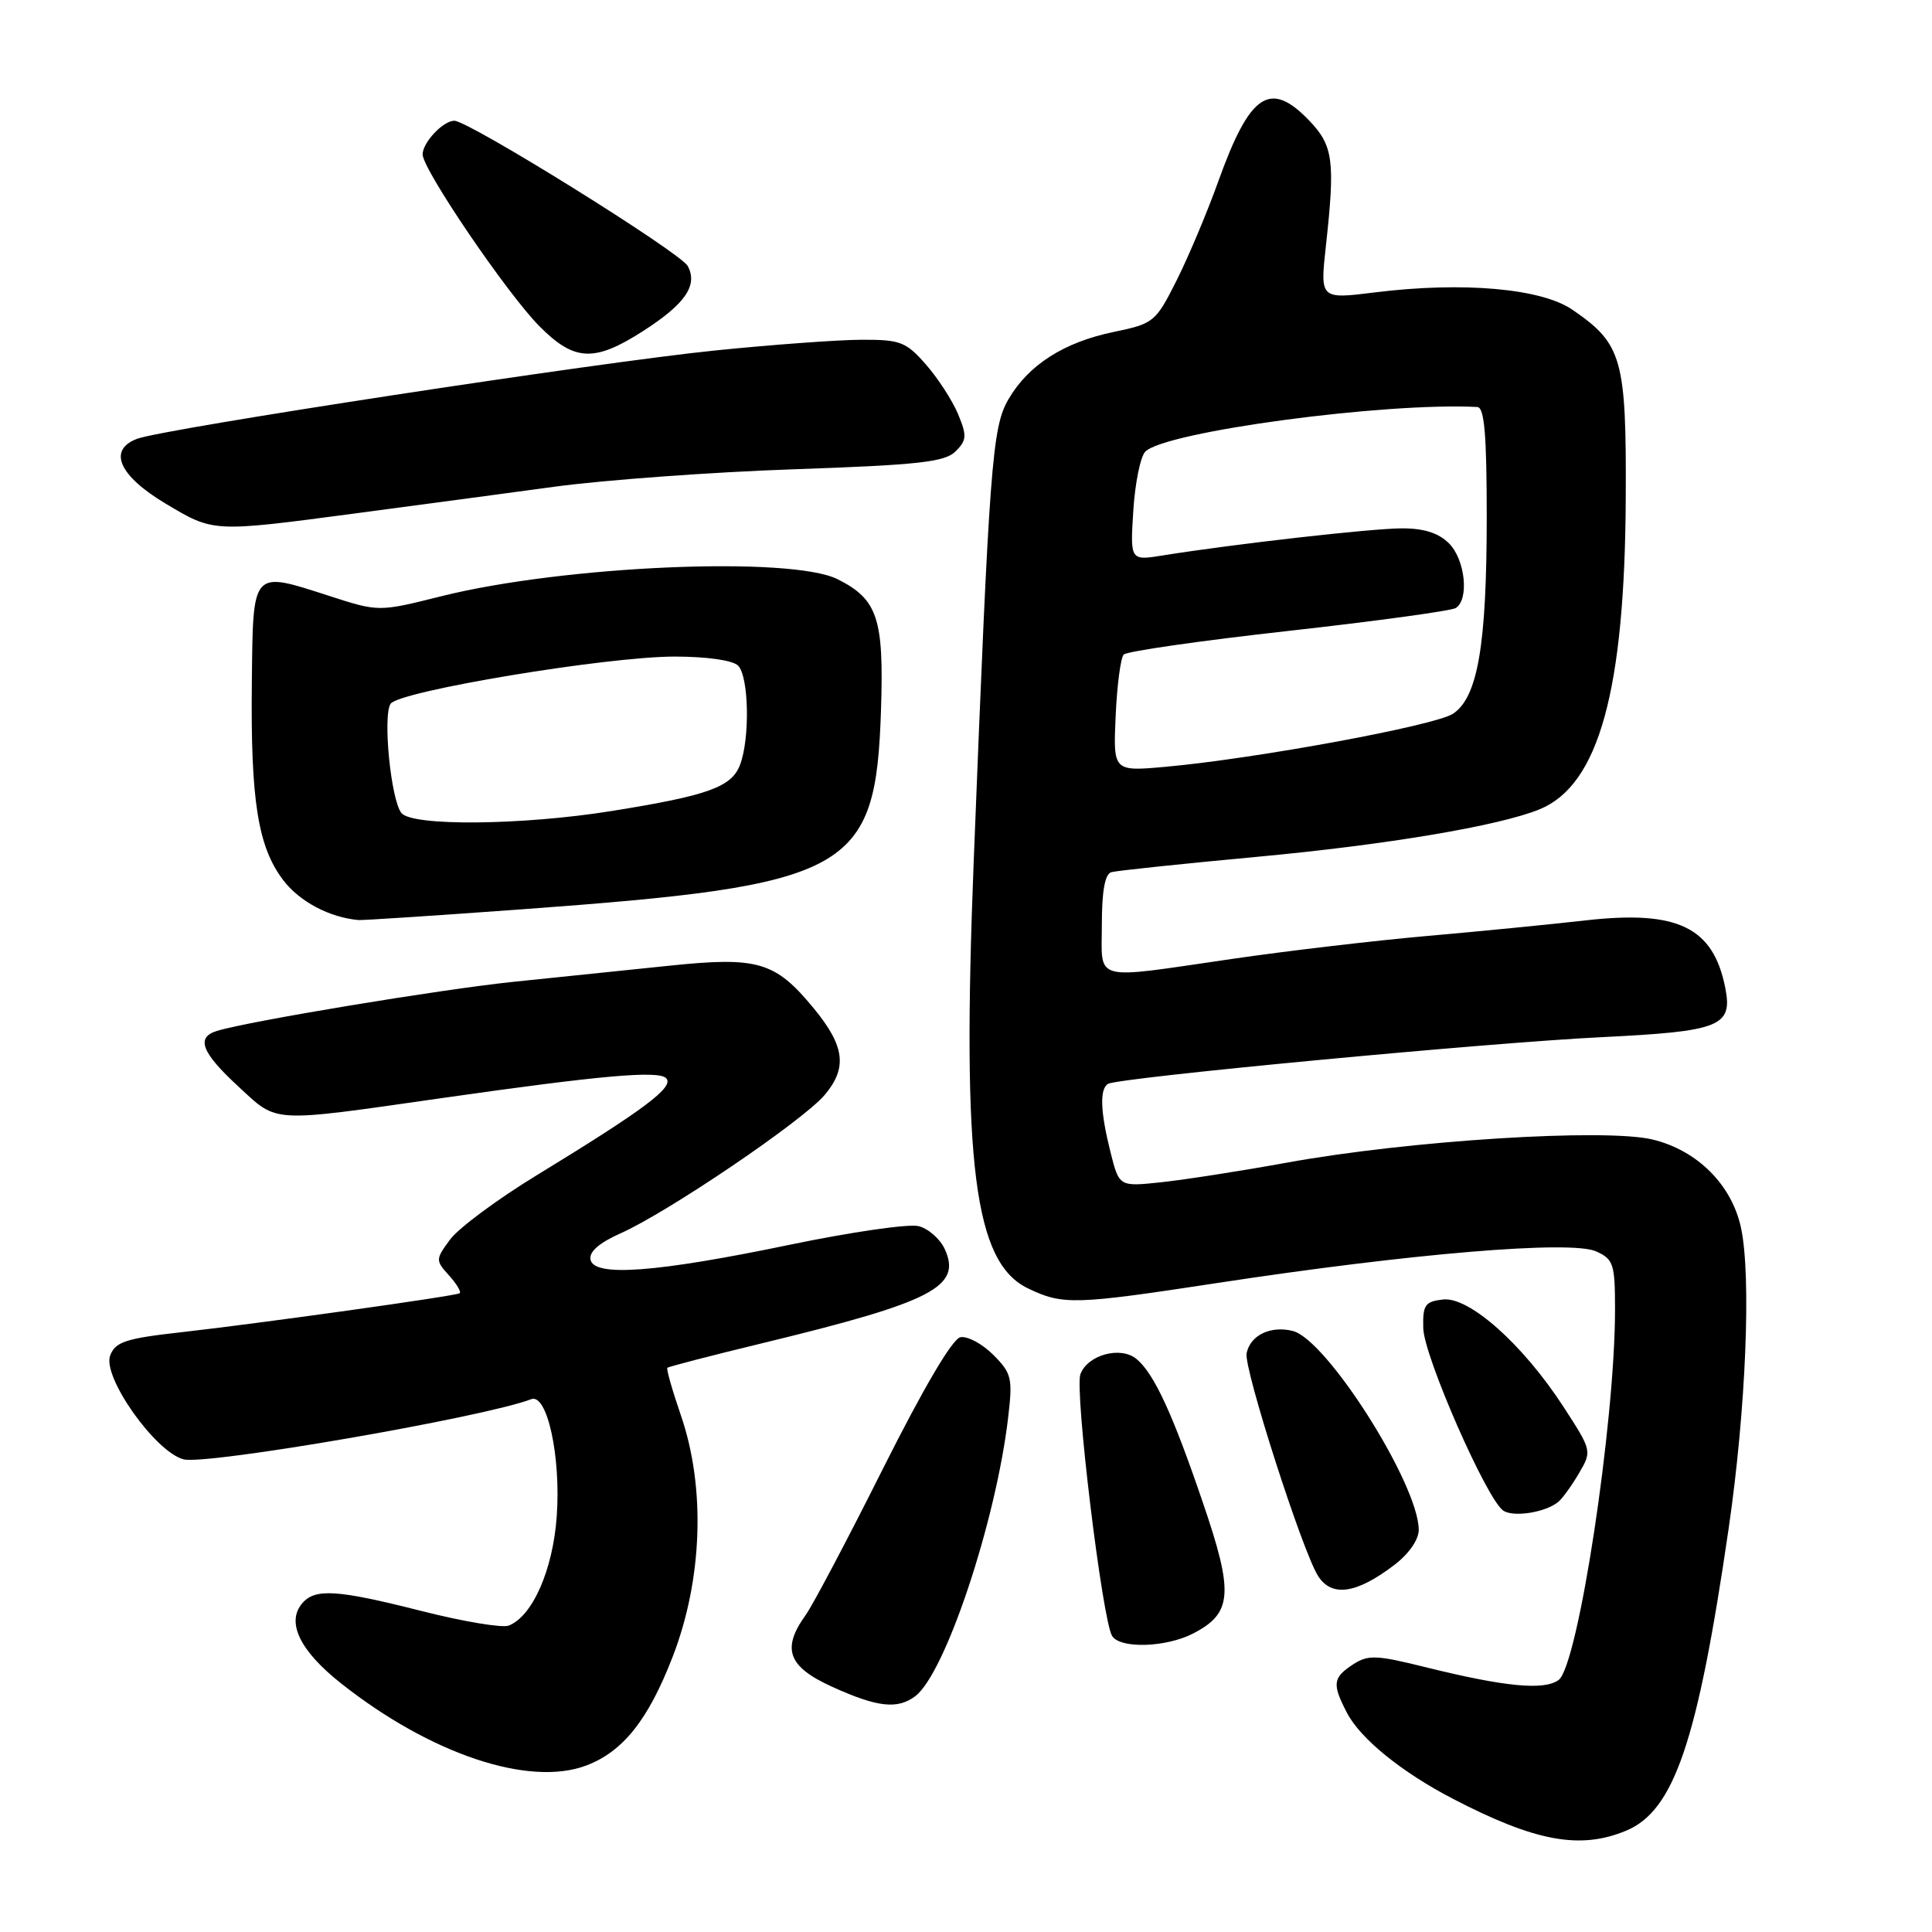 <?xml version="1.0" encoding="UTF-8" standalone="no"?>
<!DOCTYPE svg PUBLIC "-//W3C//DTD SVG 1.1//EN" "http://www.w3.org/Graphics/SVG/1.1/DTD/svg11.dtd" >
<svg xmlns="http://www.w3.org/2000/svg" xmlns:xlink="http://www.w3.org/1999/xlink" version="1.1" viewBox="0 0 256 256">
 <g >
 <path fill="currentColor"
d=" M 215.48 242.57 C 221.84 239.92 224.94 230.78 229.06 202.50 C 231.34 186.84 232.07 169.18 230.70 162.73 C 229.49 157.00 224.90 152.42 218.97 150.99 C 212.66 149.48 186.66 151.12 170.50 154.06 C 164.45 155.16 156.98 156.32 153.90 156.65 C 148.30 157.25 148.30 157.25 147.15 152.68 C 145.80 147.31 145.69 144.31 146.81 143.62 C 148.13 142.80 197.29 138.15 212.22 137.43 C 227.95 136.66 229.61 136.00 228.61 130.91 C 227.02 122.86 222.32 120.58 210.16 121.95 C 205.39 122.49 195.88 123.43 189.00 124.03 C 182.12 124.64 170.51 126.00 163.20 127.07 C 144.47 129.79 146.00 130.20 146.00 122.47 C 146.00 118.10 146.41 115.82 147.25 115.57 C 147.94 115.37 156.60 114.46 166.50 113.54 C 183.69 111.95 198.62 109.44 204.00 107.24 C 211.84 104.03 215.30 91.56 215.42 66.00 C 215.51 47.52 214.95 45.56 208.35 41.04 C 204.23 38.21 193.83 37.30 182.21 38.74 C 174.91 39.65 174.91 39.65 175.69 32.57 C 176.93 21.30 176.66 19.30 173.49 15.99 C 168.30 10.57 165.63 12.34 161.44 24.00 C 159.96 28.13 157.47 34.05 155.90 37.17 C 153.13 42.68 152.88 42.88 147.59 43.98 C 140.97 45.35 136.28 48.35 133.63 52.90 C 131.46 56.61 131.10 61.40 129.02 114.16 C 127.44 154.35 129.09 167.30 136.22 170.72 C 140.83 172.94 142.39 172.89 161.26 170.01 C 187.01 166.08 208.20 164.31 211.51 165.82 C 213.80 166.86 214.00 167.50 214.00 173.52 C 214.00 188.55 209.10 220.73 206.52 222.61 C 204.60 224.01 199.45 223.52 189.01 220.94 C 182.33 219.28 181.28 219.24 179.26 220.56 C 176.60 222.31 176.50 223.14 178.47 226.94 C 180.24 230.37 185.72 234.82 192.50 238.34 C 203.43 244.02 209.38 245.12 215.48 242.57 Z  M 77.68 233.94 C 82.55 232.10 85.89 227.90 89.12 219.56 C 93.10 209.30 93.52 197.08 90.21 187.51 C 89.08 184.21 88.27 181.39 88.43 181.24 C 88.58 181.09 94.28 179.61 101.10 177.96 C 123.58 172.51 127.46 170.50 125.19 165.52 C 124.57 164.17 123.01 162.79 121.72 162.47 C 120.42 162.14 112.76 163.25 104.68 164.93 C 86.98 168.61 78.72 169.23 78.25 166.92 C 78.03 165.87 79.37 164.70 82.21 163.43 C 88.48 160.65 106.41 148.49 109.28 145.08 C 112.31 141.48 111.94 138.60 107.81 133.59 C 102.72 127.41 100.44 126.74 88.70 127.96 C 83.09 128.54 73.78 129.51 68.00 130.10 C 58.44 131.09 33.00 135.30 28.75 136.60 C 25.92 137.46 26.70 139.47 31.62 144.00 C 36.86 148.84 35.65 148.77 58.50 145.51 C 79.65 142.49 87.22 141.82 88.26 142.86 C 89.41 144.01 85.44 146.98 71.08 155.75 C 65.90 158.91 60.76 162.73 59.65 164.23 C 57.70 166.87 57.70 167.01 59.48 168.98 C 60.49 170.10 61.14 171.17 60.91 171.36 C 60.50 171.71 34.64 175.33 24.00 176.53 C 16.65 177.35 15.29 177.80 14.60 179.61 C 13.52 182.42 20.57 192.39 24.32 193.37 C 27.34 194.16 64.15 187.80 70.39 185.40 C 72.50 184.59 74.34 193.00 73.77 200.92 C 73.27 208.02 70.55 214.19 67.40 215.40 C 66.55 215.73 61.41 214.87 55.99 213.50 C 44.60 210.61 41.72 210.43 40.01 212.49 C 37.92 215.00 39.77 218.78 45.21 223.07 C 57.05 232.43 70.10 236.80 77.68 233.94 Z  M 121.28 224.75 C 125.25 221.76 131.98 201.57 133.59 187.79 C 134.20 182.60 134.05 181.96 131.60 179.51 C 130.15 178.06 128.19 177.01 127.26 177.19 C 126.20 177.39 122.39 183.87 117.03 194.54 C 112.34 203.91 107.71 212.67 106.75 214.01 C 103.54 218.48 104.41 220.85 110.25 223.50 C 116.25 226.23 118.92 226.53 121.28 224.75 Z  M 158.09 216.45 C 163.30 213.76 163.50 211.13 159.40 199.14 C 155.37 187.30 152.92 182.00 150.59 180.07 C 148.49 178.33 144.11 179.52 143.16 182.09 C 142.37 184.22 146.06 214.67 147.36 216.77 C 148.42 218.49 154.51 218.30 158.09 216.45 Z  M 184.75 207.37 C 186.69 205.89 188.00 204.01 187.99 202.70 C 187.96 196.67 175.81 177.49 171.30 176.36 C 168.35 175.62 165.66 176.93 165.18 179.32 C 164.79 181.31 172.60 205.65 174.66 208.84 C 176.47 211.66 179.74 211.19 184.75 207.37 Z  M 206.49 199.00 C 207.05 198.53 208.28 196.83 209.23 195.20 C 210.95 192.27 210.94 192.22 207.15 186.38 C 201.77 178.11 194.67 171.79 191.20 172.19 C 188.82 172.46 188.51 172.91 188.59 176.00 C 188.69 179.75 197.03 198.75 199.20 200.17 C 200.59 201.08 204.83 200.39 206.49 199.00 Z  M 69.00 120.50 C 112.89 117.29 116.04 115.55 116.74 94.00 C 117.13 81.95 116.29 79.41 110.99 76.75 C 104.79 73.65 74.70 74.94 58.45 79.01 C 50.18 81.08 50.18 81.08 43.62 78.96 C 33.29 75.63 33.53 75.36 33.37 90.51 C 33.20 106.13 34.18 112.23 37.54 116.64 C 39.70 119.47 43.66 121.57 47.50 121.91 C 48.05 121.96 57.72 121.32 69.00 120.50 Z  M 47.00 68.04 C 54.98 66.98 66.90 65.39 73.50 64.49 C 80.10 63.60 94.37 62.55 105.22 62.18 C 121.75 61.61 125.20 61.22 126.62 59.81 C 128.10 58.33 128.14 57.74 126.95 54.87 C 126.20 53.08 124.29 50.12 122.69 48.30 C 120.05 45.29 119.30 45.00 114.15 45.02 C 111.04 45.03 102.32 45.67 94.76 46.44 C 79.40 47.99 21.78 56.80 18.18 58.14 C 14.24 59.61 15.75 63.04 21.96 66.74 C 28.32 70.54 28.15 70.54 47.00 68.04 Z  M 85.19 43.88 C 90.80 40.28 92.50 37.81 91.13 35.25 C 90.17 33.46 62.11 16.00 60.20 16.00 C 58.71 16.00 56.00 18.89 56.00 20.46 C 56.00 22.45 67.23 38.97 71.50 43.25 C 76.11 47.89 78.75 48.01 85.19 43.88 Z  M 147.83 94.87 C 148.01 90.82 148.49 87.15 148.90 86.73 C 149.31 86.30 159.13 84.89 170.72 83.60 C 182.30 82.31 192.28 80.94 192.89 80.57 C 194.70 79.45 194.15 74.15 192.00 72.00 C 190.62 70.62 188.67 70.00 185.75 70.01 C 181.73 70.02 163.63 72.07 154.12 73.59 C 149.75 74.30 149.75 74.30 150.17 67.65 C 150.40 64.00 151.12 60.48 151.76 59.84 C 154.41 57.19 183.51 53.29 195.75 53.93 C 196.69 53.98 197.00 57.59 197.00 68.45 C 197.00 85.48 195.81 92.42 192.52 94.58 C 190.12 96.15 166.57 100.50 154.50 101.60 C 147.50 102.23 147.50 102.23 147.83 94.87 Z  M 53.20 107.74 C 51.80 106.06 50.69 94.83 51.76 93.25 C 52.91 91.57 80.38 87.00 89.38 87.00 C 93.66 87.00 97.09 87.49 97.80 88.20 C 99.23 89.63 99.39 97.84 98.06 101.34 C 96.93 104.30 93.85 105.41 81.00 107.47 C 69.19 109.36 54.66 109.50 53.20 107.74 Z "/>
</g>
</svg>